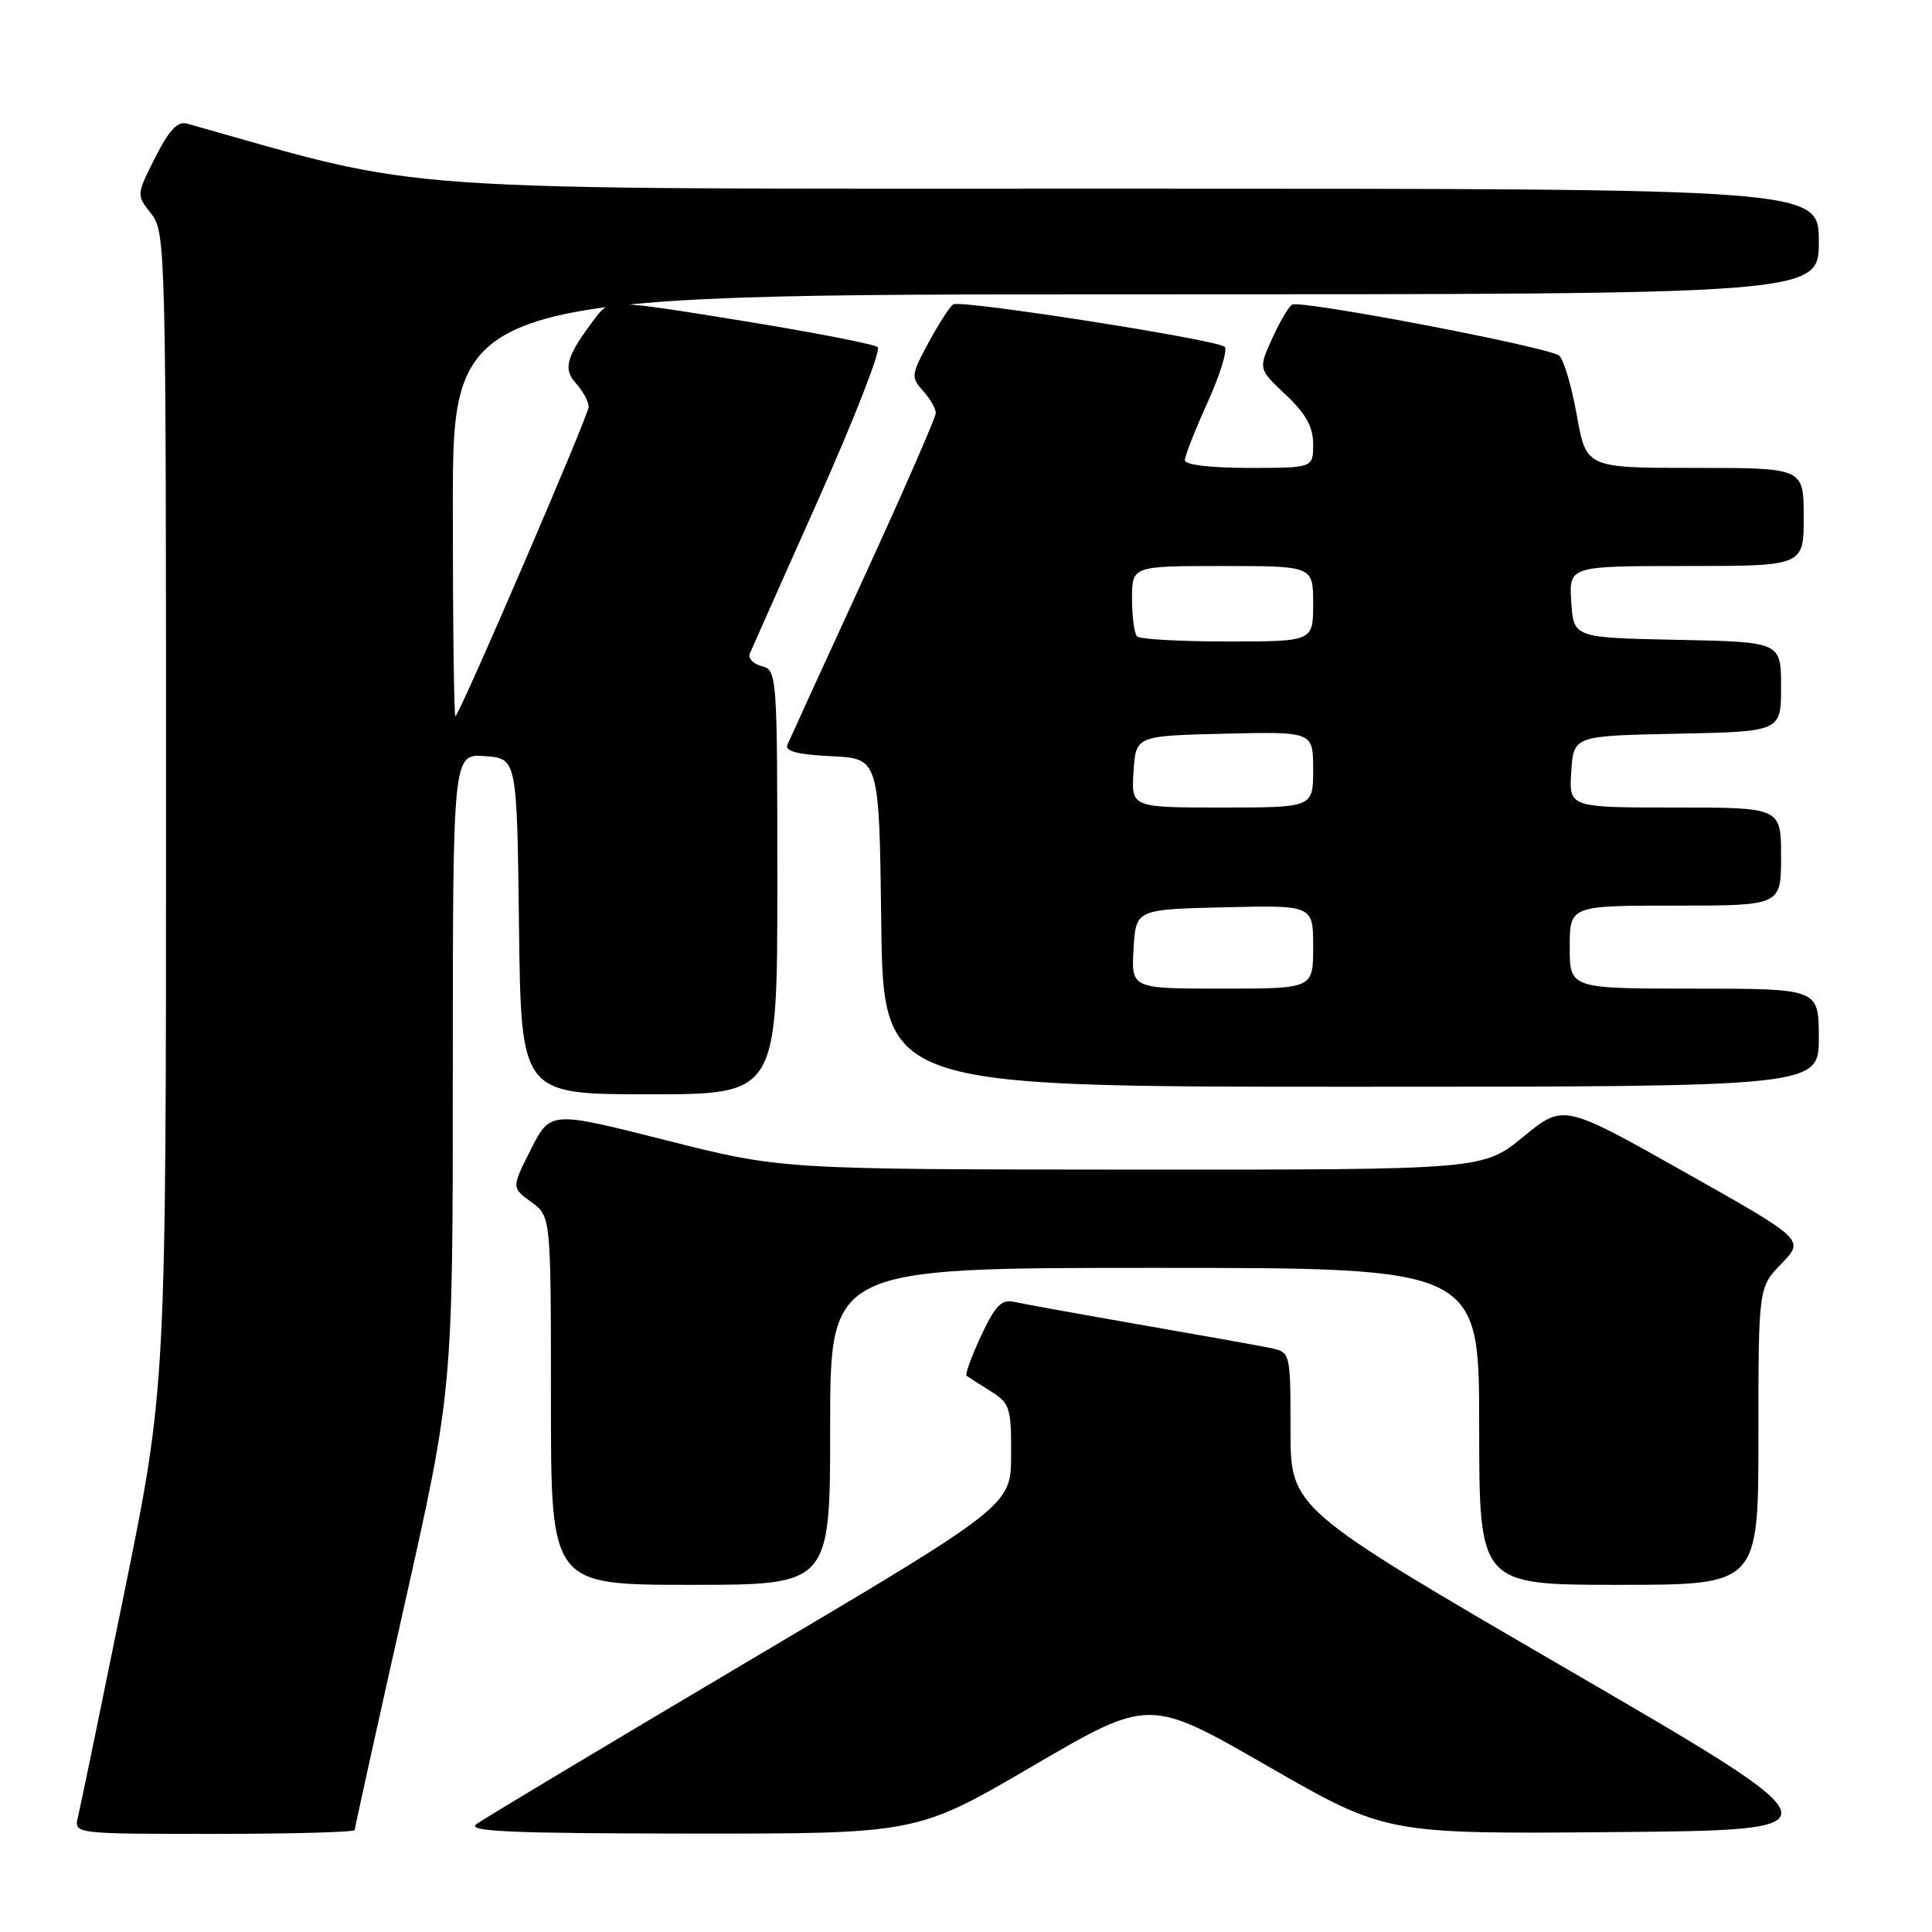 <?xml version="1.0" encoding="UTF-8" standalone="no"?>
<!DOCTYPE svg PUBLIC "-//W3C//DTD SVG 1.1//EN" "http://www.w3.org/Graphics/SVG/1.1/DTD/svg11.dtd" >
<svg xmlns="http://www.w3.org/2000/svg" xmlns:xlink="http://www.w3.org/1999/xlink" version="1.1" viewBox="0 0 256 256">
 <g >
 <path fill="currentColor"
d=" M 47.00 242.49 C 47.00 242.21 49.93 228.97 53.50 213.08 C 60.00 184.17 60.00 184.17 60.00 142.03 C 60.00 99.89 60.00 99.89 64.25 100.19 C 68.50 100.50 68.50 100.50 68.77 122.75 C 69.04 145.00 69.04 145.00 86.02 145.00 C 103.00 145.00 103.00 145.00 103.00 116.91 C 103.00 89.40 102.96 88.80 100.94 88.27 C 99.81 87.98 99.10 87.23 99.35 86.62 C 99.61 86.00 103.71 76.77 108.47 66.11 C 113.22 55.44 116.75 46.39 116.31 46.00 C 115.86 45.60 107.68 44.02 98.13 42.47 C 80.76 39.67 80.76 39.67 78.92 42.08 C 75.02 47.23 74.54 48.83 76.34 50.82 C 77.25 51.83 78.00 53.22 78.00 53.91 C 78.00 55.00 61.30 93.80 60.35 94.92 C 60.16 95.15 60.00 82.66 60.00 67.17 C 60.00 39.00 60.00 39.00 150.50 39.00 C 241.00 39.00 241.00 39.00 241.00 32.00 C 241.00 25.00 241.00 25.00 148.90 25.00 C 49.11 25.00 57.34 25.57 24.79 16.38 C 23.54 16.02 22.42 17.21 20.58 20.85 C 18.06 25.81 18.06 25.81 20.03 28.31 C 21.95 30.75 22.00 32.74 22.00 107.33 C 22.00 183.85 22.00 183.85 16.44 211.18 C 13.38 226.20 10.64 239.51 10.33 240.75 C 9.78 243.00 9.78 243.00 28.39 243.00 C 38.63 243.00 47.00 242.77 47.00 242.49 Z  M 136.89 233.98 C 152.28 224.99 152.28 224.99 167.96 234.01 C 183.65 243.03 183.65 243.03 214.00 242.76 C 244.35 242.50 244.35 242.50 207.67 221.18 C 171.00 199.86 171.00 199.86 171.00 189.51 C 171.00 179.16 171.00 179.16 168.25 178.60 C 166.74 178.29 158.97 176.90 151.00 175.51 C 143.03 174.12 135.56 172.77 134.41 172.51 C 132.71 172.13 131.89 172.96 129.99 177.02 C 128.71 179.76 127.85 182.13 128.08 182.30 C 128.31 182.47 129.74 183.38 131.25 184.33 C 133.81 185.93 134.00 186.51 133.98 192.77 C 133.96 199.50 133.96 199.50 99.34 220.00 C 80.31 231.28 64.00 241.05 63.11 241.72 C 61.83 242.68 67.70 242.94 91.50 242.96 C 121.50 242.98 121.50 242.98 136.89 233.98 Z  M 110.00 189.00 C 110.00 168.00 110.00 168.00 153.00 168.00 C 196.00 168.00 196.00 168.00 196.00 189.00 C 196.00 210.00 196.00 210.00 214.50 210.00 C 233.00 210.00 233.00 210.00 233.00 190.30 C 233.00 170.60 233.00 170.60 236.06 167.43 C 239.13 164.27 239.13 164.27 223.15 155.27 C 207.17 146.26 207.17 146.26 201.84 150.63 C 196.51 155.00 196.51 155.00 150.01 154.98 C 103.50 154.95 103.50 154.95 88.21 151.08 C 72.93 147.21 72.93 147.21 70.35 152.29 C 67.78 157.37 67.78 157.37 70.39 159.27 C 73.00 161.17 73.00 161.17 73.00 185.58 C 73.00 210.00 73.00 210.00 91.50 210.00 C 110.00 210.00 110.00 210.00 110.00 189.00 Z  M 241.00 137.50 C 241.00 131.00 241.00 131.00 224.50 131.00 C 208.00 131.00 208.00 131.00 208.00 125.50 C 208.00 120.00 208.00 120.00 222.00 120.00 C 236.00 120.00 236.00 120.00 236.00 113.50 C 236.00 107.00 236.00 107.00 221.95 107.00 C 207.89 107.00 207.89 107.00 208.20 102.25 C 208.50 97.50 208.50 97.50 222.25 97.22 C 236.00 96.94 236.00 96.94 236.00 91.00 C 236.00 85.06 236.00 85.06 222.25 84.78 C 208.50 84.50 208.50 84.50 208.20 79.75 C 207.89 75.00 207.89 75.00 223.45 75.00 C 239.00 75.00 239.00 75.00 239.00 68.50 C 239.00 62.00 239.00 62.00 224.59 62.00 C 210.18 62.00 210.18 62.00 208.93 54.99 C 208.24 51.13 207.19 47.59 206.59 47.12 C 205.11 45.97 172.29 39.70 171.21 40.37 C 170.73 40.66 169.54 42.70 168.55 44.90 C 166.74 48.89 166.74 48.89 170.37 52.31 C 173.04 54.83 174.00 56.56 174.00 58.87 C 174.00 62.00 174.00 62.00 165.50 62.00 C 160.38 62.00 157.00 61.59 157.00 60.98 C 157.00 60.42 158.36 56.96 160.02 53.30 C 161.68 49.63 162.69 46.33 162.27 45.95 C 161.21 45.00 127.30 39.69 126.30 40.33 C 125.86 40.61 124.40 42.88 123.05 45.37 C 120.73 49.65 120.69 50.00 122.30 51.78 C 123.23 52.81 124.00 54.13 124.00 54.72 C 124.00 55.30 119.69 65.16 114.42 76.64 C 109.15 88.11 104.61 98.04 104.33 98.70 C 103.98 99.54 105.70 99.99 110.16 100.20 C 116.50 100.50 116.50 100.50 116.77 122.25 C 117.04 144.00 117.04 144.00 179.02 144.00 C 241.00 144.00 241.00 144.00 241.00 137.50 Z  M 150.20 125.75 C 150.50 120.50 150.50 120.50 162.25 120.22 C 174.00 119.94 174.00 119.94 174.00 125.47 C 174.00 131.00 174.00 131.00 161.95 131.00 C 149.90 131.00 149.90 131.00 150.20 125.75 Z  M 150.20 102.25 C 150.50 97.50 150.50 97.50 162.25 97.22 C 174.00 96.94 174.00 96.94 174.00 101.97 C 174.00 107.00 174.00 107.00 161.95 107.00 C 149.89 107.00 149.89 107.00 150.20 102.25 Z  M 150.67 84.33 C 150.30 83.97 150.00 81.72 150.00 79.33 C 150.00 75.00 150.00 75.00 162.00 75.00 C 174.00 75.00 174.00 75.00 174.00 80.00 C 174.00 85.00 174.00 85.00 162.67 85.00 C 156.43 85.00 151.03 84.70 150.67 84.33 Z "/>
</g>
</svg>
